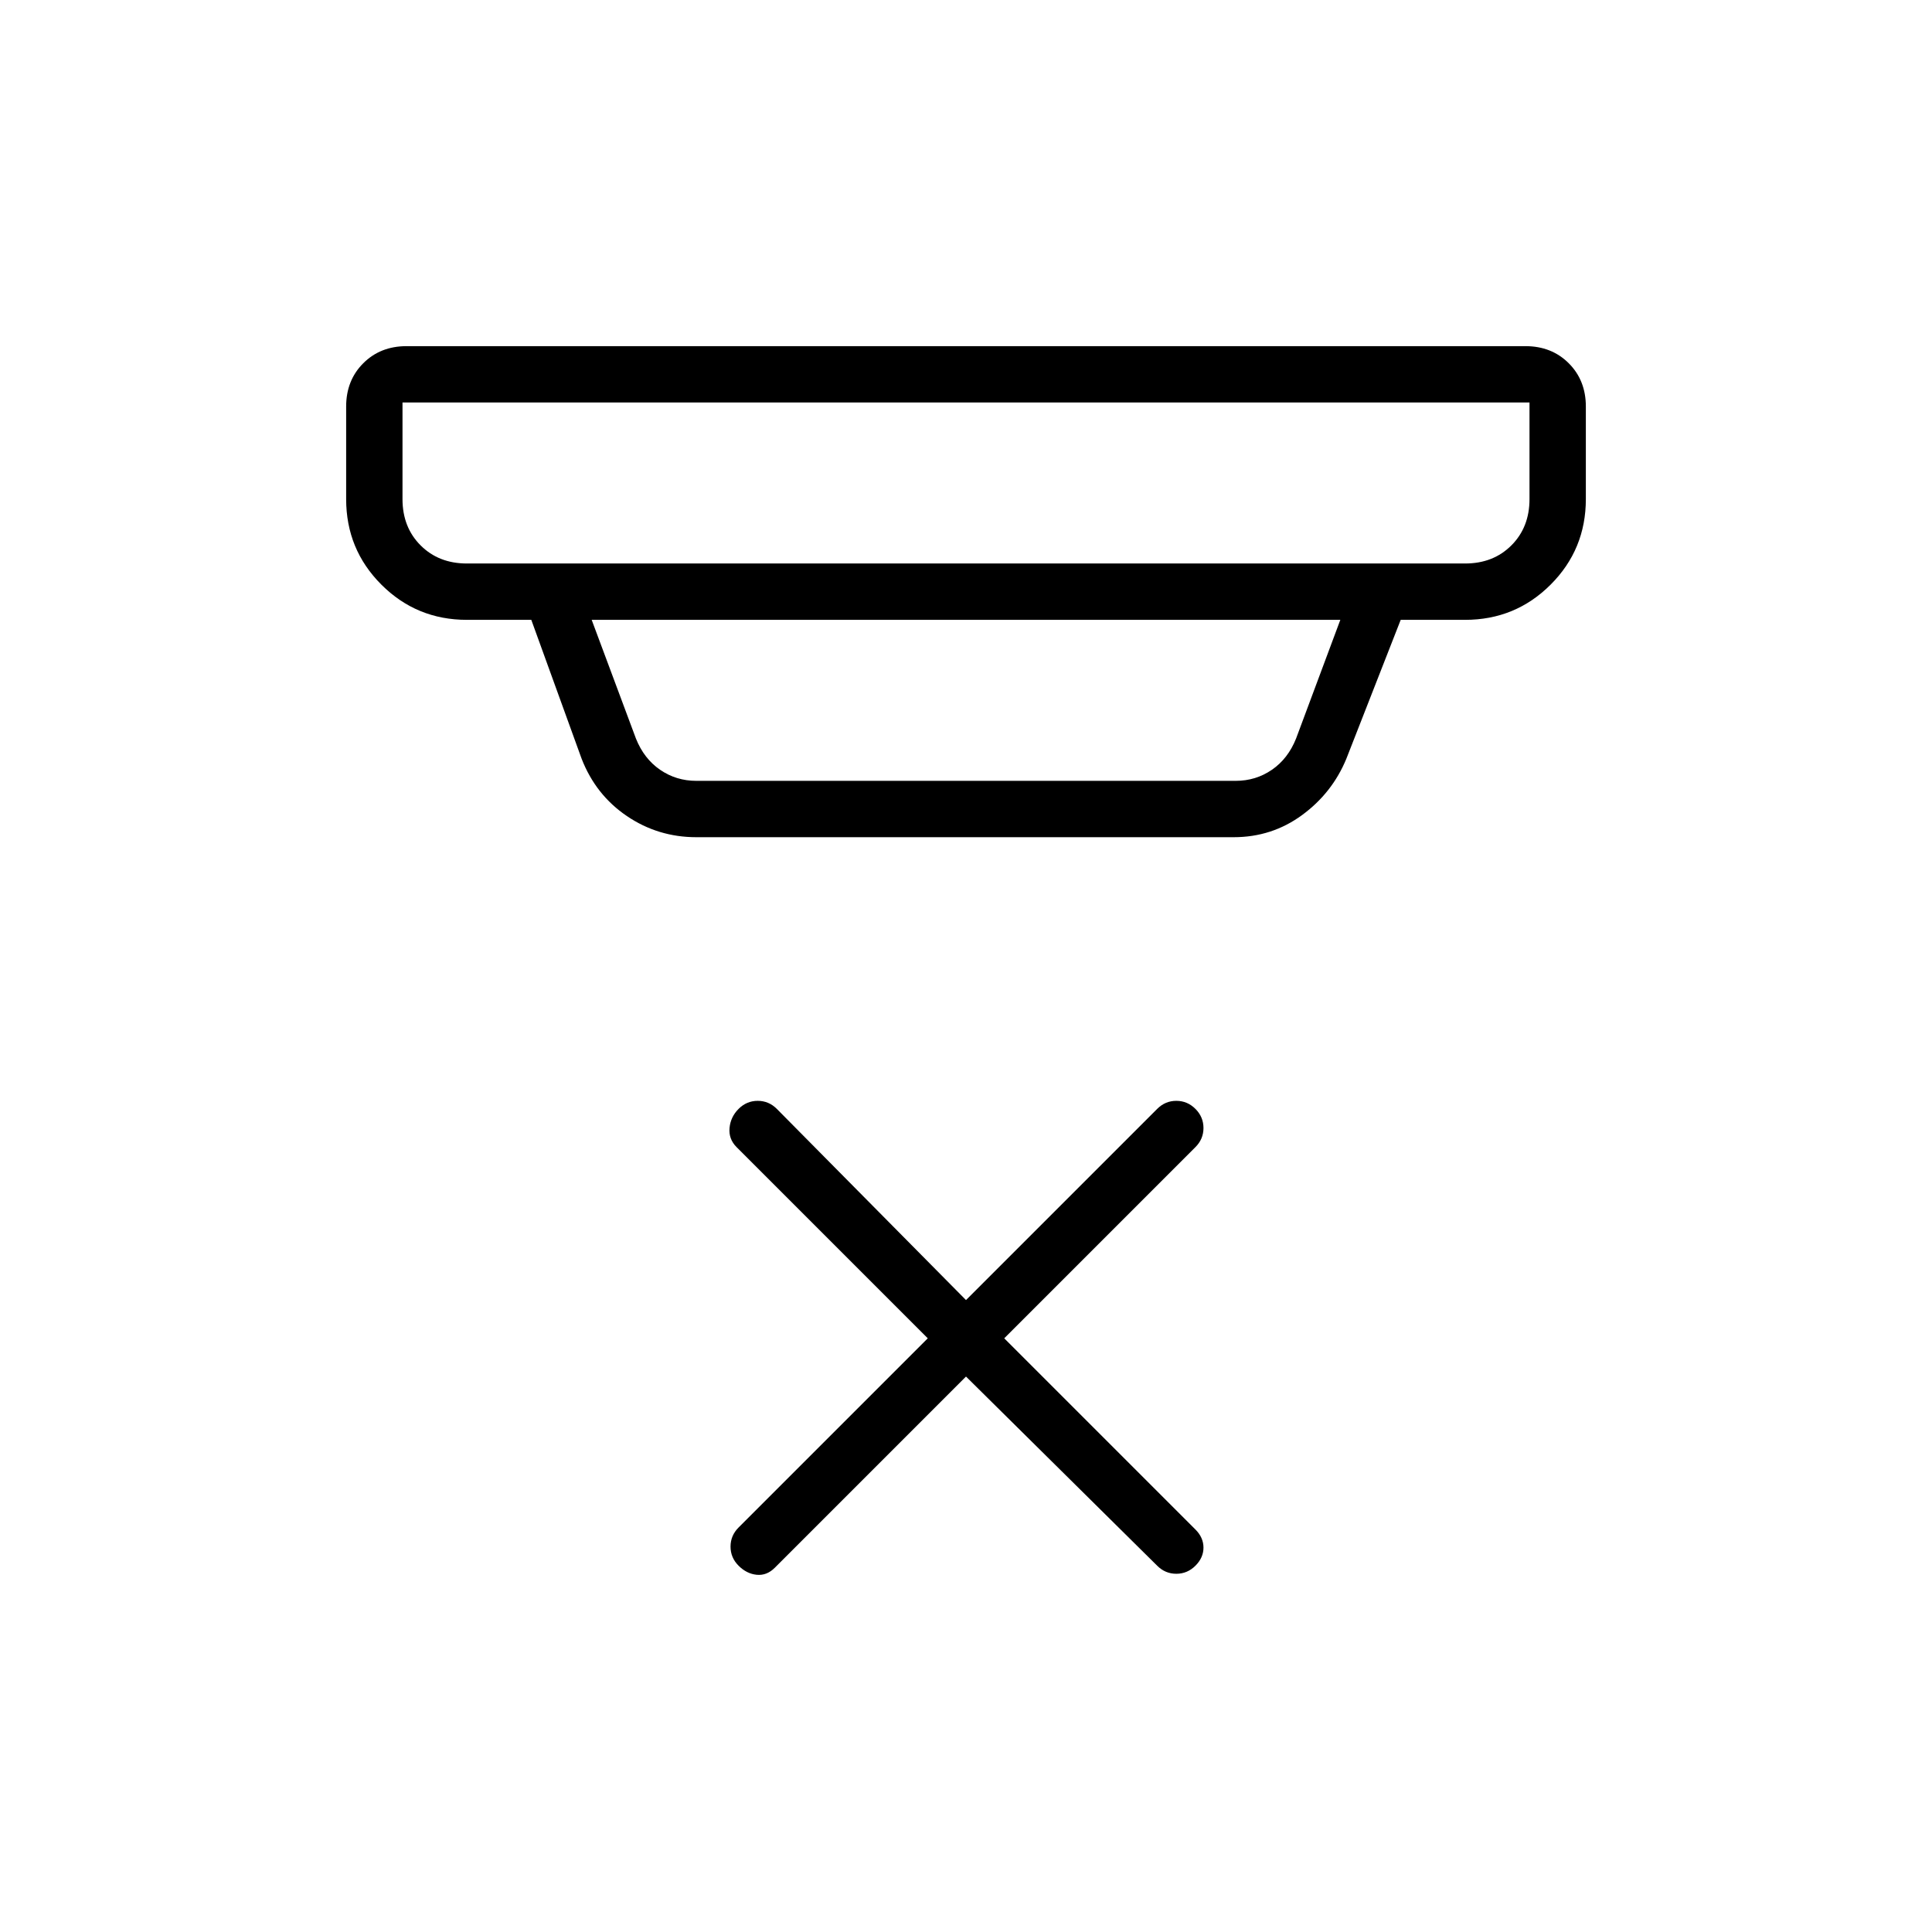 <svg xmlns="http://www.w3.org/2000/svg" height="24" viewBox="0 -960 960 960" width="24"><path d="m480-276-95 95q-4 4-9 3.5t-9-4.5q-4-4-4-9.5t4-9.5l94-94-95-95q-4-4-3.5-9.5t4.5-9.5q4-4 9.5-4t9.5 4l94 95 95-95q4-4 9.5-4t9.5 4q4 4 4 9.5t-4 9.5l-95 95 95 95q4 4 4 9t-4 9q-4 4-9.5 4t-9.5-4l-95-94ZM200-760v48q0 14 9 23t23 9h496q14 0 23-9t9-23v-48H200Zm94 108 22 59q4 10 12 15.5t18 5.5h268q10 0 18-5.5t12-15.5l22-59H294Zm52 108q-19 0-34.5-10.5T289-583l-25-69h-32q-25 0-42.5-17.5T172-712v-46q0-13 8.5-21.5T202-788h556q13 0 21.5 8.5T788-758v46q0 25-17.5 42.5T728-652h-32l-27 69q-7 17-22 28t-34 11H346ZM200-760v80-80Z"/></svg>